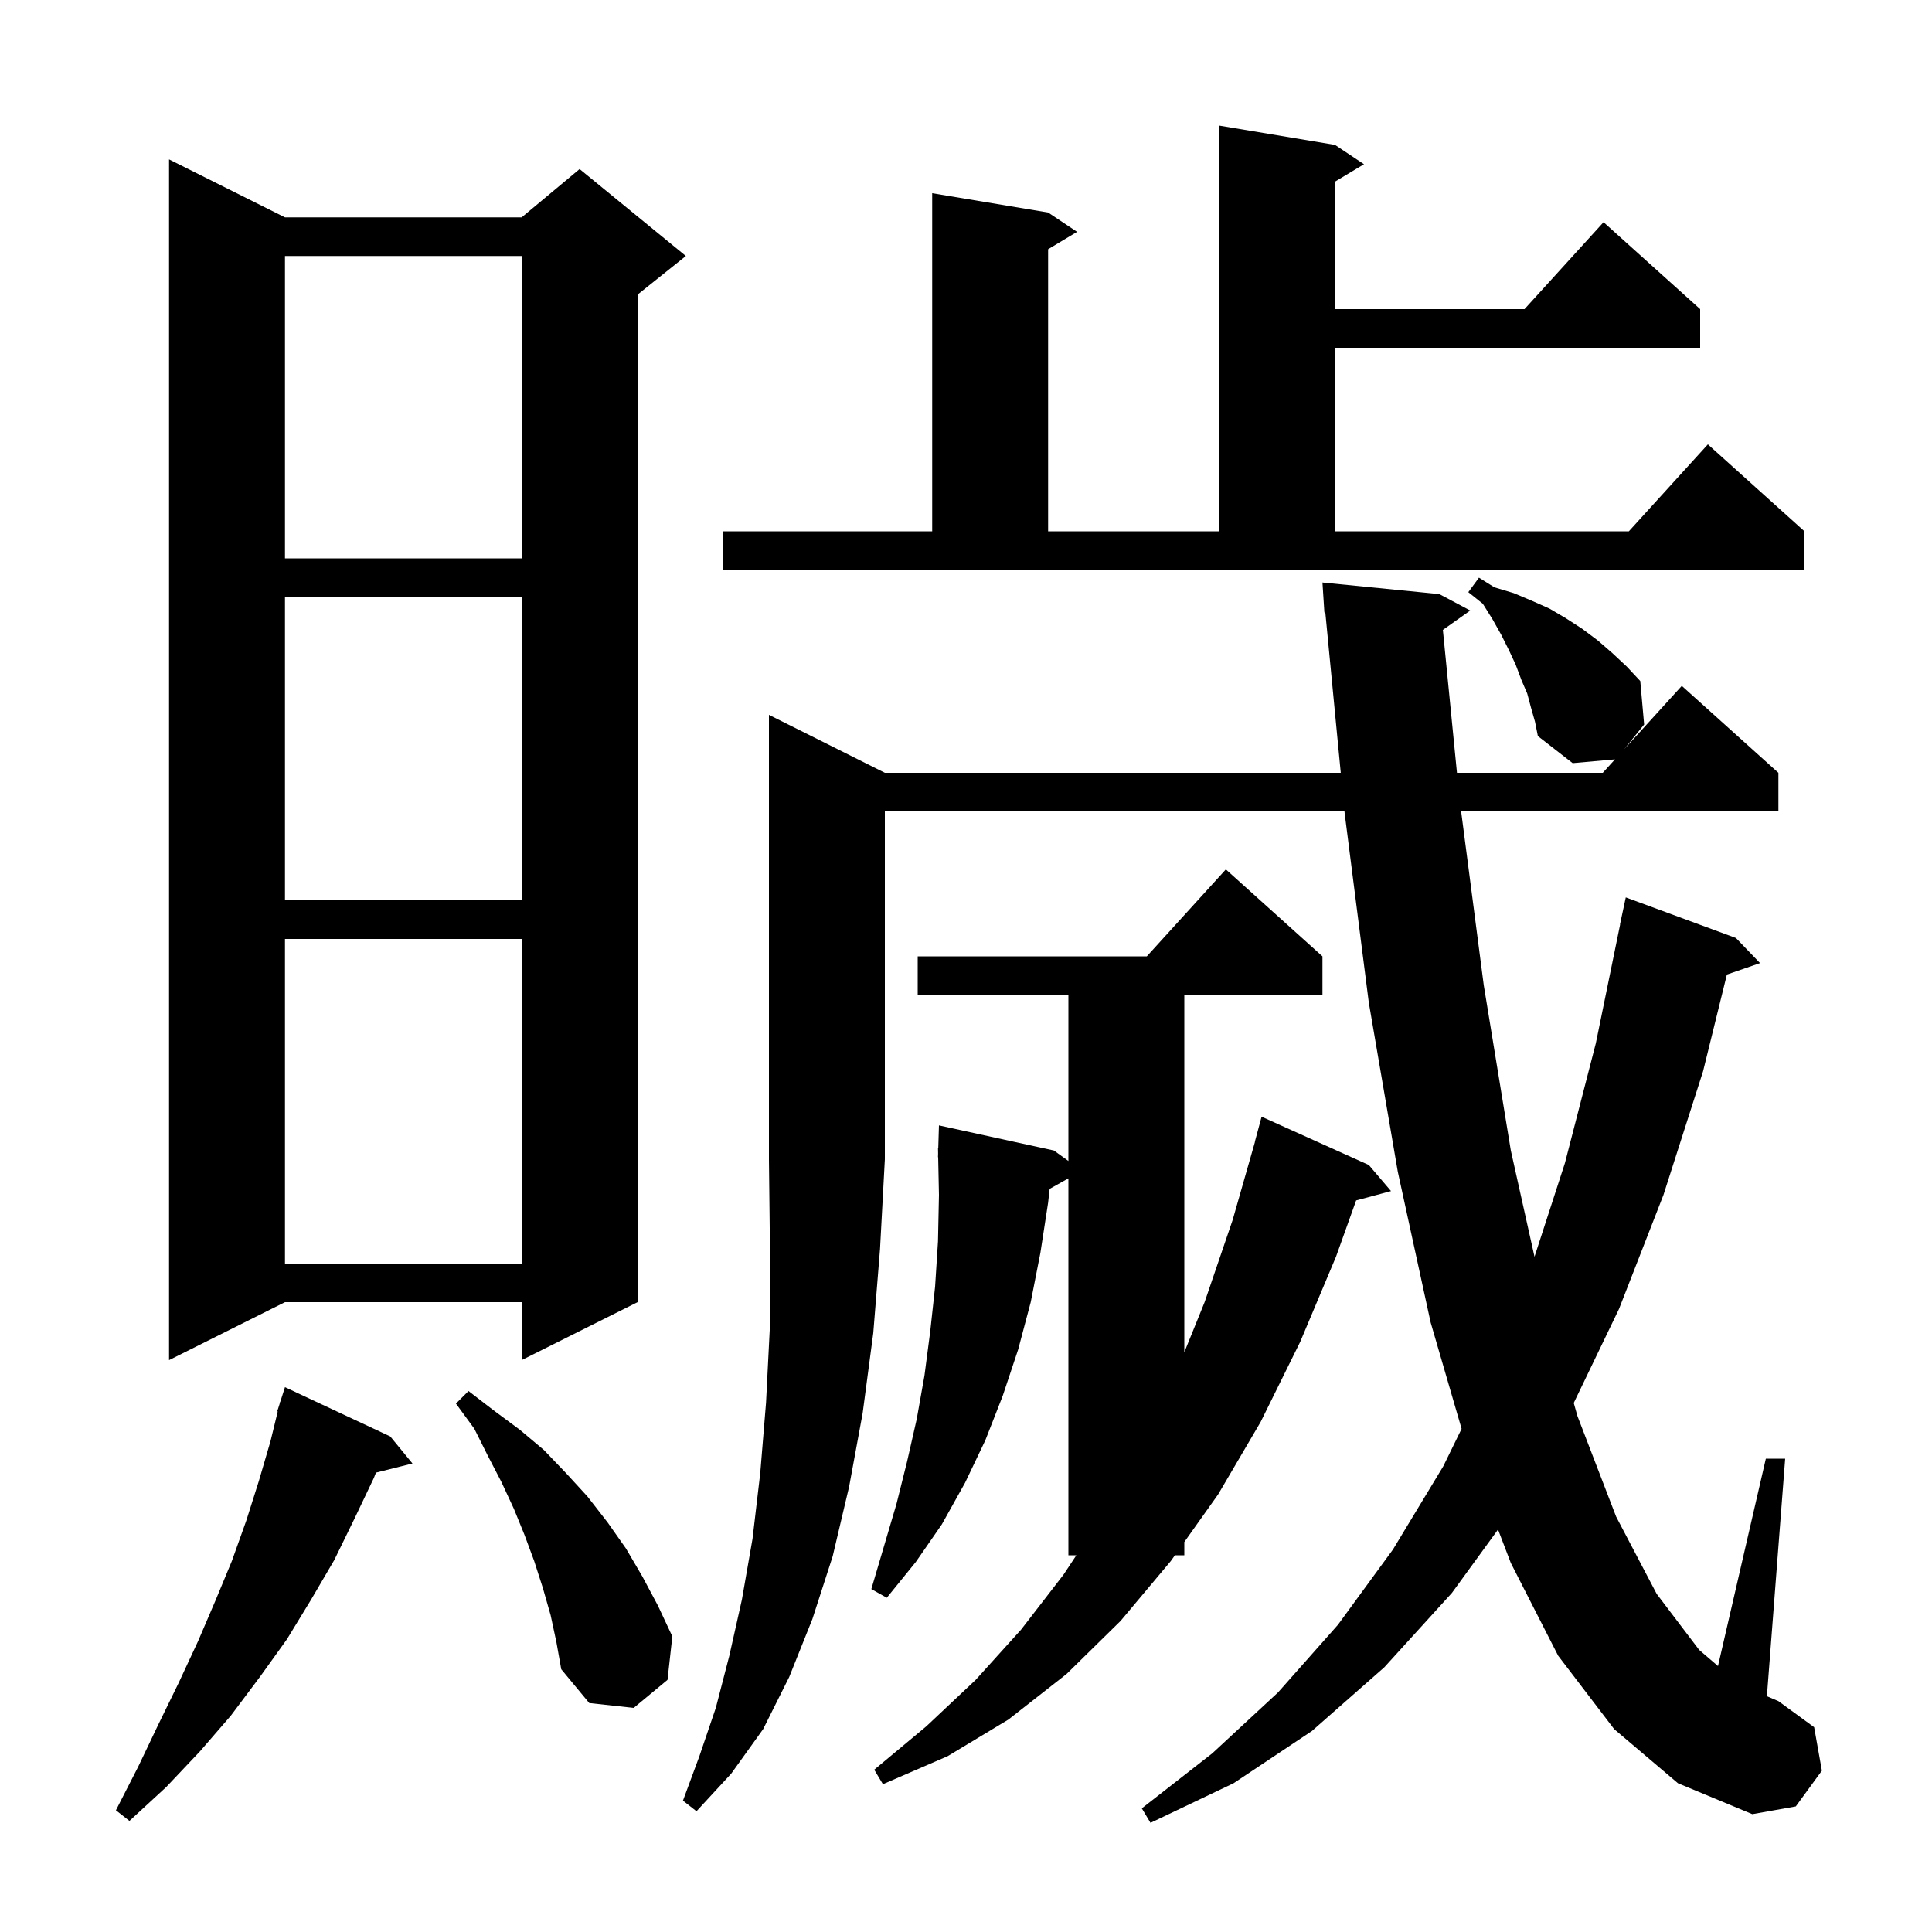 <svg xmlns="http://www.w3.org/2000/svg" xmlns:xlink="http://www.w3.org/1999/xlink" version="1.1" baseProfile="full" viewBox="0 0 200 200" width="200" height="200">
<g fill="black">
<path d="M 40.4 148.7 L 42.7 151.5 L 38.919 152.445 L 38.7 153.0 L 36.7 157.2 L 34.6 161.5 L 32.2 165.6 L 29.7 169.7 L 26.9 173.6 L 23.9 177.6 L 20.7 181.3 L 17.2 185.0 L 13.4 188.5 L 12.0 187.4 L 14.3 182.9 L 16.4 178.5 L 18.5 174.2 L 20.5 169.9 L 22.3 165.7 L 24.0 161.6 L 25.5 157.4 L 26.8 153.3 L 28.0 149.2 L 28.753 146.112 L 28.7 146.1 L 28.936 145.363 L 29.0 145.1 L 29.018 145.106 L 29.5 143.6 Z M 91.6 80.0 L 138.795 80.0 L 137.195 63.385 L 137.1 63.4 L 136.9 60.3 L 149.0 61.5 L 152.2 63.2 L 149.366 65.208 L 150.824 80.0 L 165.918 80.0 L 167.181 78.611 L 162.8 79.0 L 159.2 76.2 L 158.9 74.7 L 158.5 73.3 L 158.1 71.8 L 157.5 70.4 L 156.9 68.8 L 156.2 67.3 L 155.4 65.7 L 154.5 64.1 L 153.5 62.5 L 152.0 61.3 L 153.1 59.8 L 154.7 60.8 L 156.7 61.4 L 158.6 62.2 L 160.4 63.0 L 162.1 64.0 L 163.8 65.1 L 165.4 66.3 L 166.9 67.6 L 168.4 69.0 L 169.8 70.5 L 170.2 75.0 L 168.149 77.546 L 174.1 71.0 L 184.1 80.0 L 184.1 84.0 L 151.256 84.0 L 153.6 102.0 L 156.4 119.1 L 158.852 130.098 L 162.0 120.4 L 165.2 108.0 L 167.716 95.702 L 167.7 95.7 L 168.3 92.9 L 179.7 97.1 L 182.2 99.7 L 178.767 100.886 L 176.3 110.9 L 172.2 123.7 L 167.6 135.5 L 162.913 145.235 L 163.3 146.6 L 167.3 157.0 L 171.5 165.0 L 175.9 170.8 L 177.846 172.468 L 182.8 151.0 L 184.8 151.0 L 182.908 175.593 L 184.1 176.1 L 187.8 178.8 L 188.6 183.3 L 185.9 187.0 L 181.4 187.8 L 173.7 184.6 L 167.1 179.0 L 161.3 171.4 L 156.4 161.8 L 155.074 158.335 L 150.3 164.9 L 143.3 172.6 L 135.8 179.2 L 127.7 184.6 L 119.1 188.7 L 118.2 187.2 L 125.5 181.5 L 132.3 175.2 L 138.5 168.2 L 144.2 160.4 L 149.4 151.8 L 151.304 147.91 L 148.1 136.9 L 144.7 121.3 L 141.7 103.8 L 139.2 84.2 L 139.181 84.0 L 91.6 84.0 L 91.6 120.0 L 91.1 129.3 L 90.4 138.0 L 89.3 146.3 L 87.9 153.9 L 86.2 161.1 L 84.1 167.6 L 81.7 173.6 L 79.0 179.0 L 75.7 183.6 L 72.1 187.5 L 70.7 186.4 L 72.4 181.8 L 74.1 176.8 L 75.5 171.4 L 76.8 165.6 L 77.9 159.3 L 78.7 152.5 L 79.3 145.2 L 79.7 137.3 L 79.7 128.9 L 79.6 120.0 L 79.6 74.0 Z M 136.9 99.0 L 136.9 103.0 L 122.6 103.0 L 122.6 139.984 L 124.7 134.8 L 127.6 126.3 L 129.914 118.203 L 129.9 118.2 L 130.6 115.6 L 141.7 120.6 L 144.0 123.3 L 140.387 124.268 L 138.3 130.1 L 134.6 138.9 L 130.5 147.2 L 126.1 154.7 L 122.6 159.629 L 122.6 161.0 L 121.626 161.0 L 121.2 161.6 L 116.0 167.8 L 110.4 173.3 L 104.4 178.0 L 98.1 181.8 L 91.4 184.7 L 90.5 183.2 L 95.9 178.7 L 101.0 173.9 L 105.7 168.7 L 110.1 163.0 L 111.423 161.0 L 110.6 161.0 L 110.6 121.984 L 108.659 123.071 L 108.5 124.5 L 107.7 129.7 L 106.7 134.8 L 105.4 139.7 L 103.8 144.5 L 102.0 149.1 L 99.9 153.5 L 97.5 157.8 L 94.8 161.7 L 91.8 165.4 L 90.2 164.5 L 92.8 155.7 L 93.9 151.3 L 94.9 146.9 L 95.7 142.4 L 96.3 137.8 L 96.8 133.2 L 97.1 128.5 L 97.2 123.7 L 97.12 119.799 L 97.1 119.8 L 97.112 119.398 L 97.1 118.8 L 97.13 118.801 L 97.2 116.5 L 109.1 119.1 L 110.6 120.186 L 110.6 103.0 L 95.0 103.0 L 95.0 99.0 L 118.718 99.0 L 126.9 90.0 Z M 57.0 167.2 L 56.2 164.4 L 55.3 161.6 L 54.3 158.9 L 53.2 156.2 L 51.9 153.4 L 50.5 150.7 L 49.1 147.9 L 47.2 145.3 L 48.5 144.0 L 51.1 146.0 L 53.8 148.0 L 56.3 150.1 L 58.6 152.5 L 60.8 154.9 L 62.9 157.6 L 64.8 160.3 L 66.5 163.2 L 68.1 166.2 L 69.6 169.4 L 69.1 173.9 L 65.6 176.8 L 61.0 176.3 L 58.1 172.8 L 57.6 170.0 Z M 29.5 22.5 L 54.0 22.5 L 60.0 17.5 L 71.0 26.5 L 66.0 30.5 L 66.0 134.8 L 54.0 140.8 L 54.0 134.8 L 29.5 134.8 L 17.5 140.8 L 17.5 16.5 Z M 29.5 97.2 L 29.5 130.8 L 54.0 130.8 L 54.0 97.2 Z M 29.5 61.8 L 29.5 93.2 L 54.0 93.2 L 54.0 61.8 Z M 74.8 55.0 L 96.5 55.0 L 96.5 20.0 L 108.5 22.0 L 111.5 24.0 L 108.5 25.8 L 108.5 55.0 L 126.2 55.0 L 126.2 13.0 L 138.2 15.0 L 141.2 17.0 L 138.2 18.8 L 138.2 32.0 L 157.818 32.0 L 166.0 23.0 L 176.0 32.0 L 176.0 36.0 L 138.2 36.0 L 138.2 55.0 L 168.618 55.0 L 176.8 46.0 L 186.8 55.0 L 186.8 59.0 L 74.8 59.0 Z M 29.5 26.5 L 29.5 57.8 L 54.0 57.8 L 54.0 26.5 Z " />
</g>
</svg>
